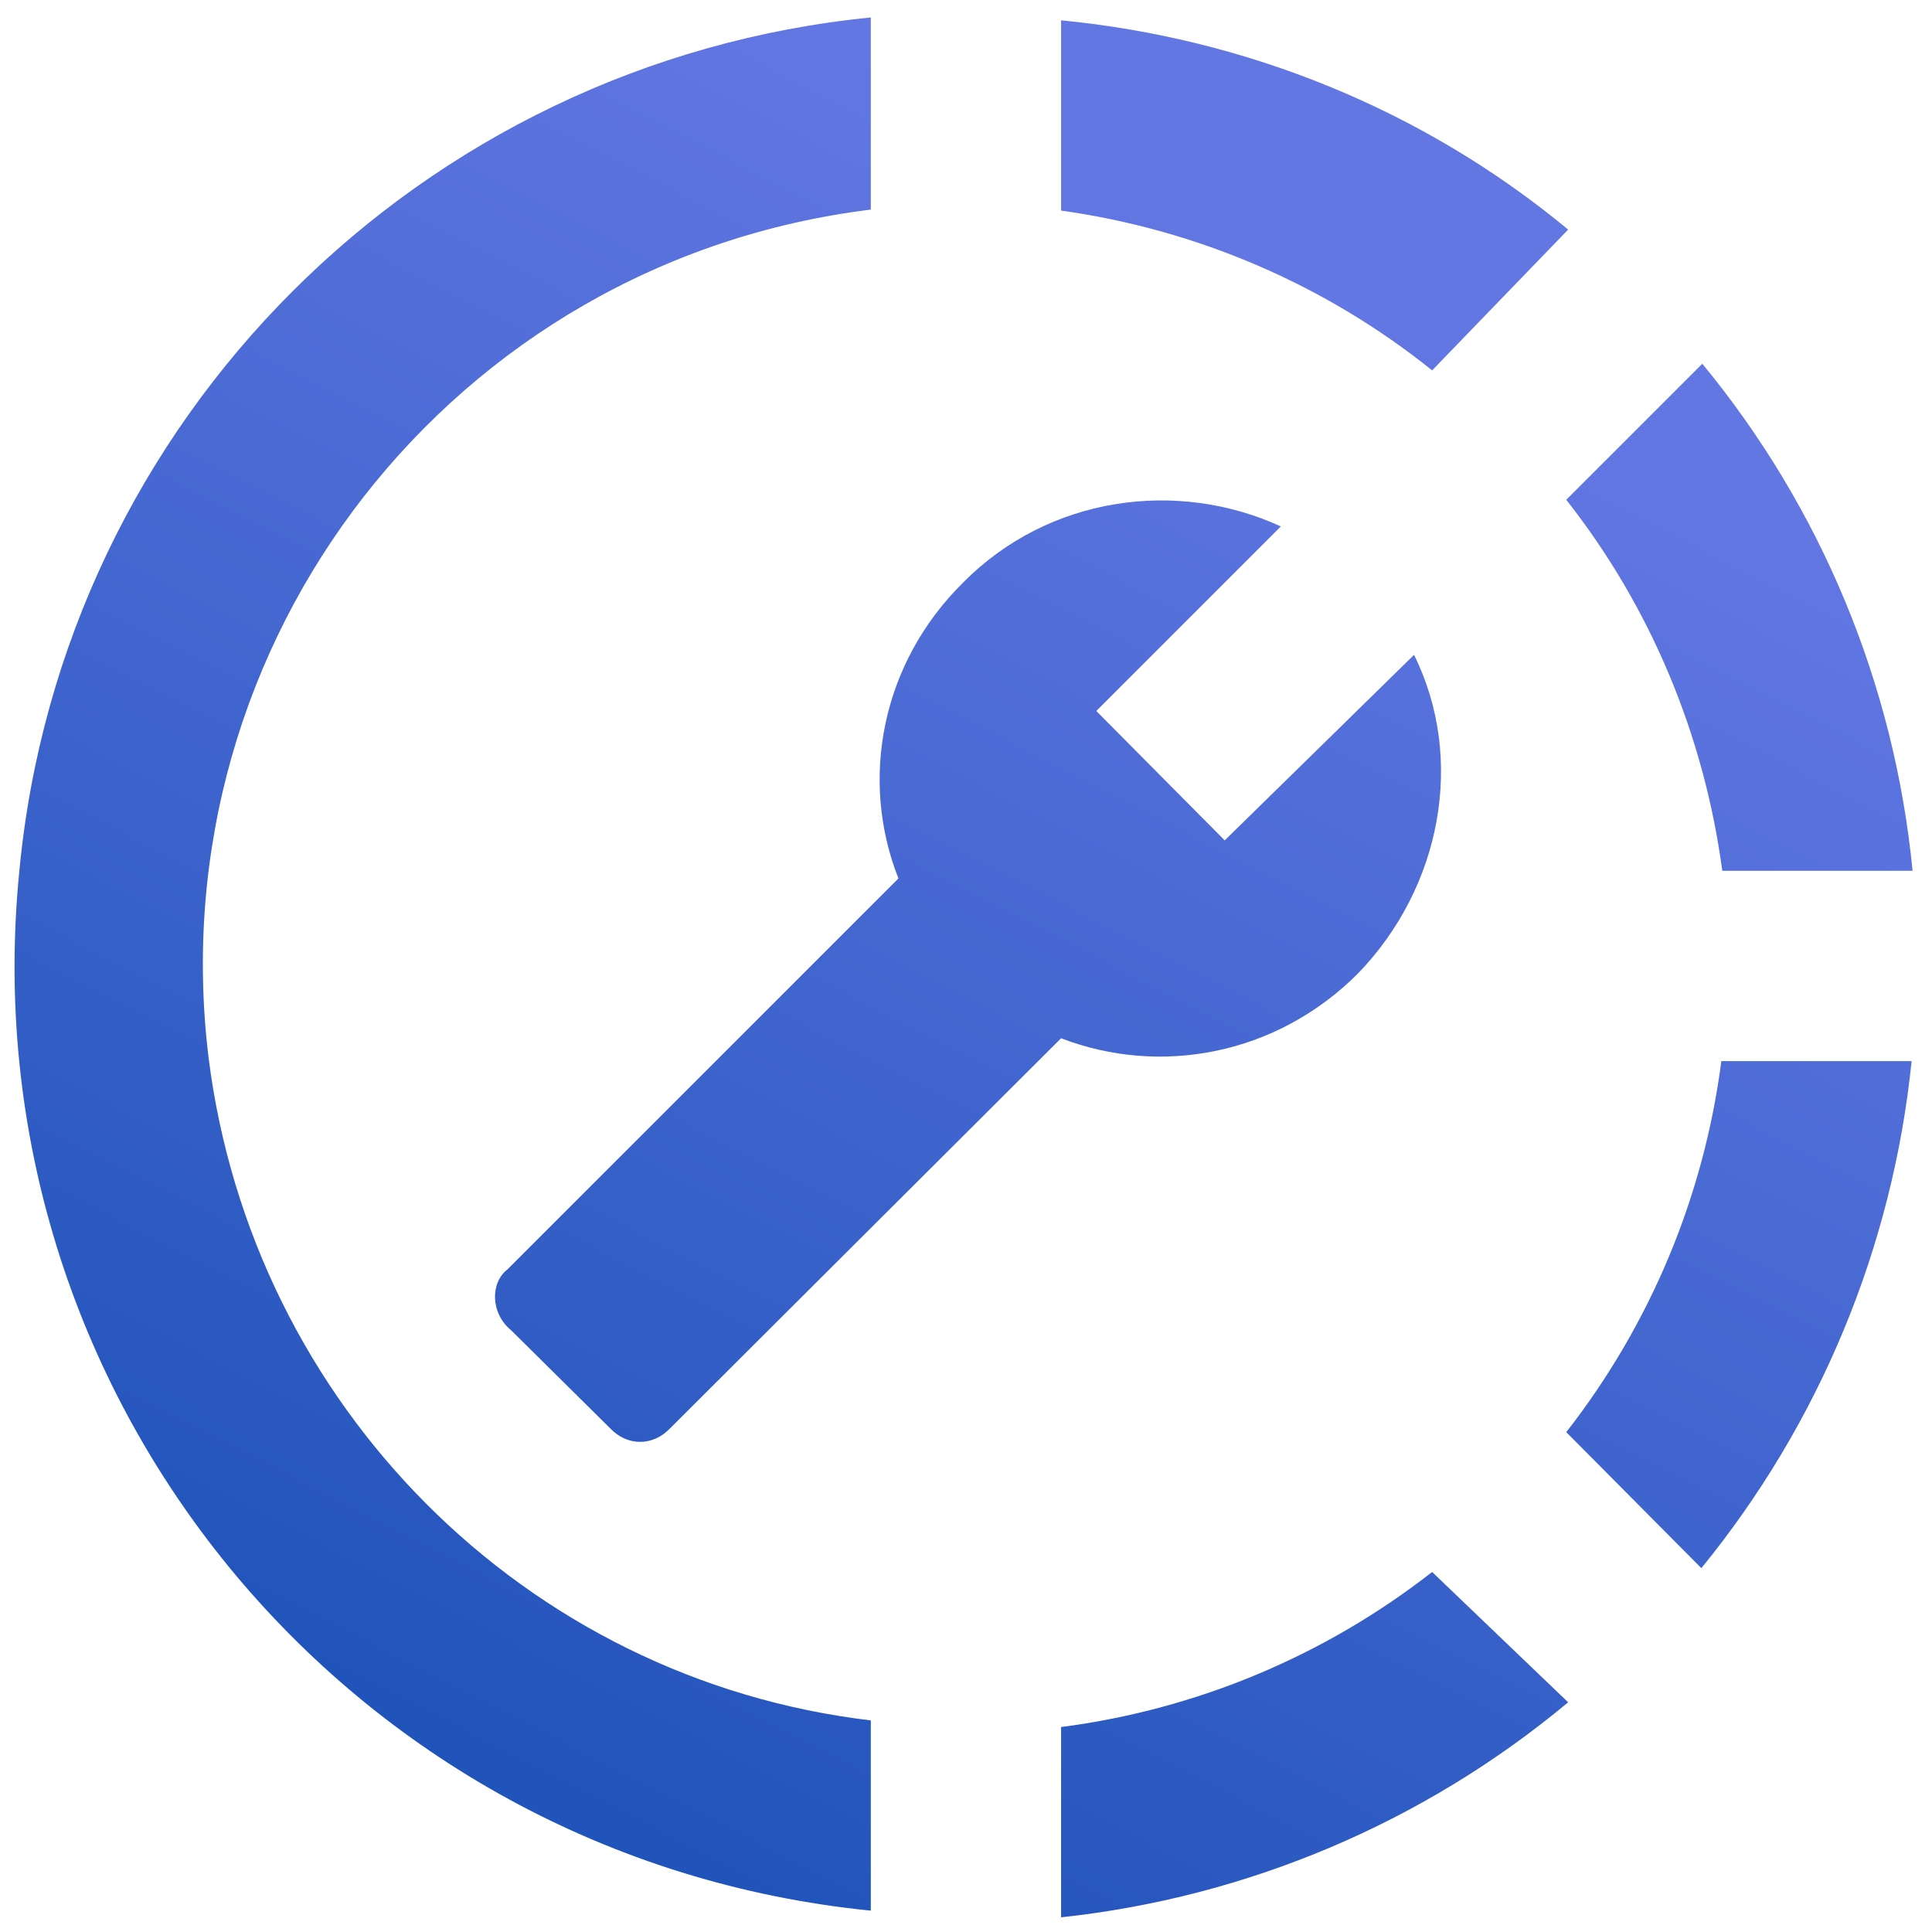 <svg width="55" height="55" viewBox="0 0 55 55" fill="none" xmlns="http://www.w3.org/2000/svg">
<path d="M24.79 0.497V5.967C12.901 7.43 4.478 18.236 5.94 30.126C7.186 39.984 14.932 47.811 24.79 48.976V54.392C9.895 52.903 -0.939 39.686 0.551 24.79C1.77 11.926 11.98 1.77 24.79 0.497ZM30.207 0.578C35.488 1.092 40.526 3.124 44.642 6.536L40.77 10.544C37.736 8.107 34.08 6.536 30.207 5.995V0.578ZM48.461 10.355C51.848 14.464 53.931 19.49 54.447 24.79H49.03C48.515 20.945 46.999 17.288 44.588 14.228L48.461 10.355ZM54.42 30.207C53.878 35.515 51.792 40.526 48.434 44.642L44.588 40.77C46.98 37.708 48.505 34.06 49.003 30.207H54.42ZM40.77 44.751L44.642 48.461C40.54 51.881 35.517 54.011 30.207 54.582V49.165C34.06 48.667 37.708 47.142 40.77 44.751ZM14.445 36.138L25.576 25.007C24.465 22.19 25.088 18.886 27.418 16.584C29.855 14.12 33.511 13.632 36.463 14.986L31.209 20.24L34.865 23.924L40.255 18.642C41.718 21.595 41.04 25.251 38.657 27.715C36.328 30.044 33.024 30.64 30.207 29.557L19.076 40.661C18.588 41.176 17.857 41.176 17.37 40.661L14.553 37.872C13.957 37.384 13.957 36.517 14.445 36.138Z" fill="url(#paint0_linear)"/>
<defs>
<linearGradient id="paint0_linear" x1="27.637" y1="83.976" x2="60.799" y2="19.768" gradientUnits="userSpaceOnUse">
<stop stop-color="#0043A7"/>
<stop offset="1" stop-color="#6377E3"/>
</linearGradient>
</defs>
</svg>

